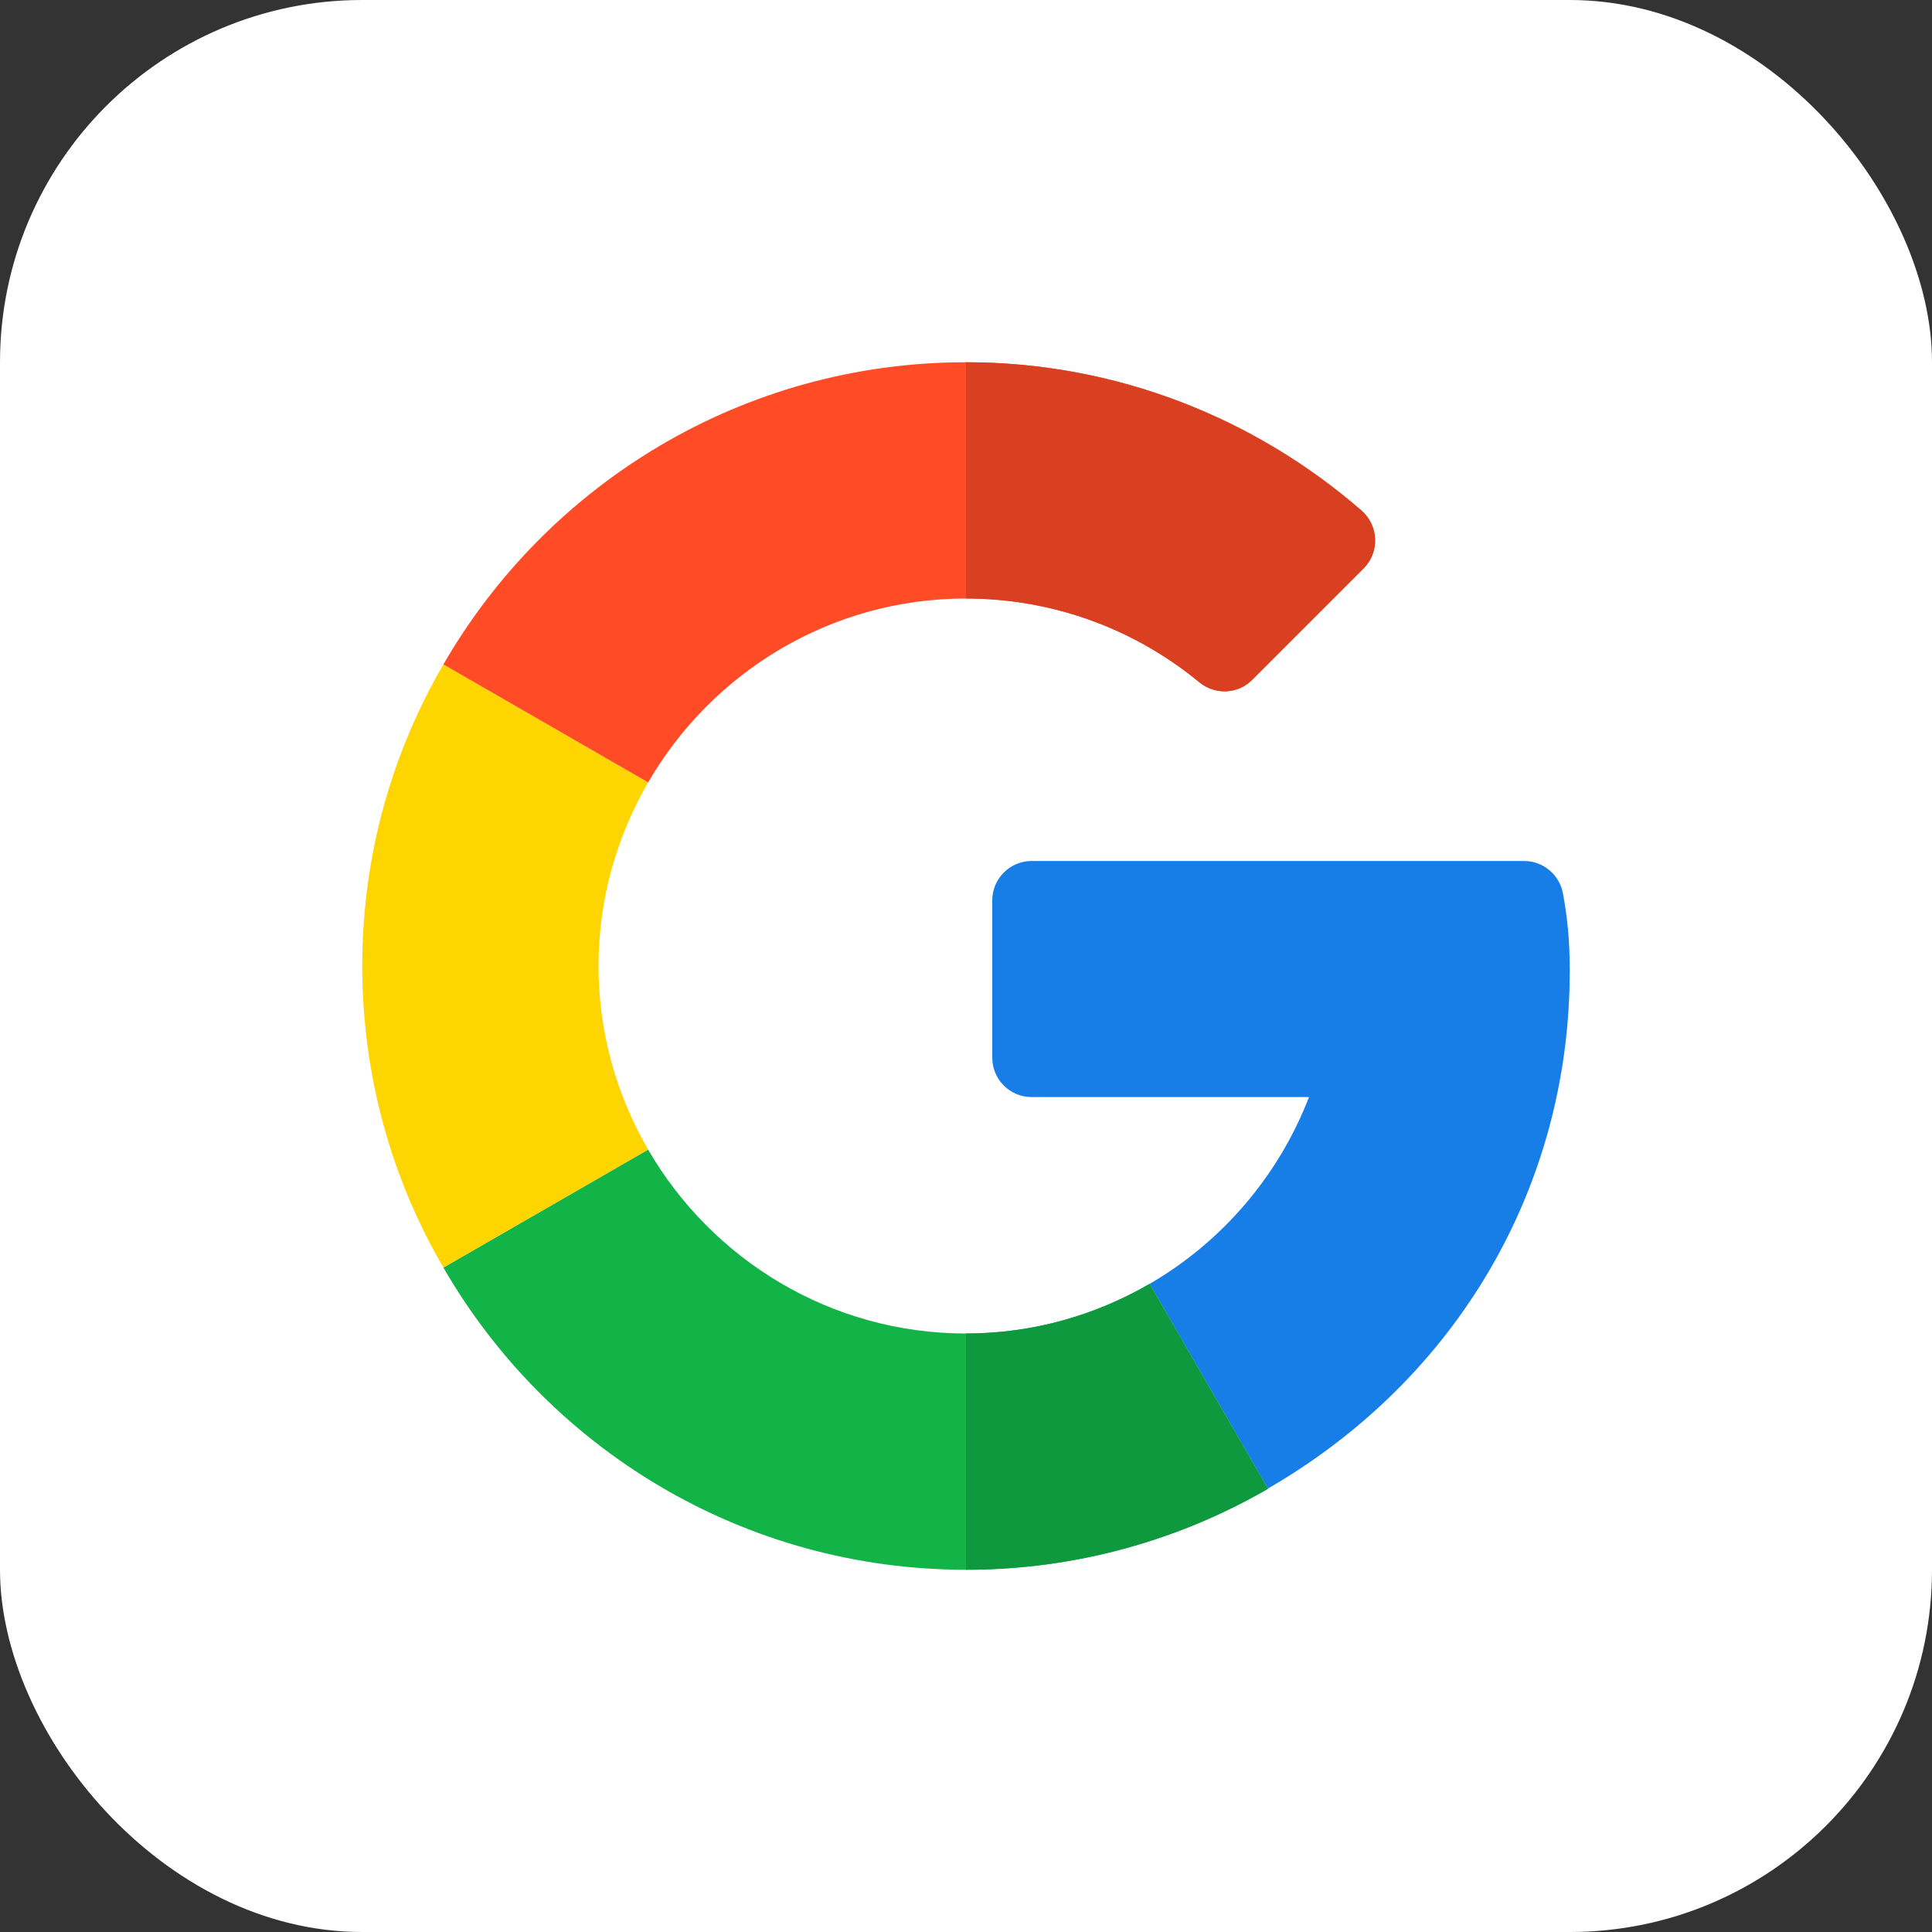 <svg width="32" height="32" viewBox="0 0 32 32" fill="none" xmlns="http://www.w3.org/2000/svg">
    <rect x="0" y="0" width="32" height="32" fill="#333333" stroke="none"/>
    <rect width="32" height="32" rx="6" fill="white"/>
    <g clip-path="url(#clip0_343_4284)">
        <path d="M25.245 14.261L17.087 14.261C16.727 14.261 16.435 14.553 16.435 14.913V17.519C16.435 17.879 16.727 18.171 17.087 18.171H21.681C21.178 19.477 20.239 20.57 19.041 21.265L21 24.656C24.142 22.838 26 19.65 26 16.08C26 15.572 25.962 15.209 25.888 14.8C25.831 14.489 25.561 14.261 25.245 14.261Z" fill="#167EE6"/>
        <path d="M16 22.087C13.752 22.087 11.789 20.859 10.735 19.041L7.344 20.995C9.07 23.986 12.302 26 16 26C17.814 26 19.526 25.512 21 24.66V24.656L19.041 21.265C18.145 21.785 17.108 22.087 16 22.087Z" fill="#12B347"/>
        <path d="M21 24.66V24.656L19.041 21.265C18.145 21.784 17.108 22.087 16 22.087V26C17.814 26 19.526 25.512 21 24.66Z" fill="#0F993E"/>
        <path d="M9.913 16C9.913 14.892 10.216 13.855 10.735 12.959L7.344 11.005C6.488 12.475 6 14.181 6 16C6 17.819 6.488 19.526 7.344 20.995L10.735 19.041C10.216 18.145 9.913 17.108 9.913 16Z" fill="#FFD500"/>
        <path d="M16 9.913C17.466 9.913 18.813 10.434 19.865 11.3C20.124 11.514 20.501 11.499 20.739 11.261L22.585 9.415C22.855 9.145 22.836 8.704 22.548 8.454C20.785 6.925 18.492 6 16 6C12.302 6 9.07 8.014 7.344 11.005L10.735 12.959C11.789 11.141 13.752 9.913 16 9.913Z" fill="#FF4B26"/>
        <path d="M19.864 11.3C20.124 11.514 20.501 11.499 20.739 11.261L22.585 9.415C22.855 9.145 22.836 8.704 22.548 8.454C20.785 6.925 18.492 6 16 6V9.913C17.466 9.913 18.813 10.434 19.864 11.3Z" fill="#D93F21"/>
    </g>
    <defs>
        <clipPath id="clip0_343_4284">
            <rect width="20" height="20" fill="white" transform="translate(6 6)"/>
        </clipPath>
    </defs>
</svg>
